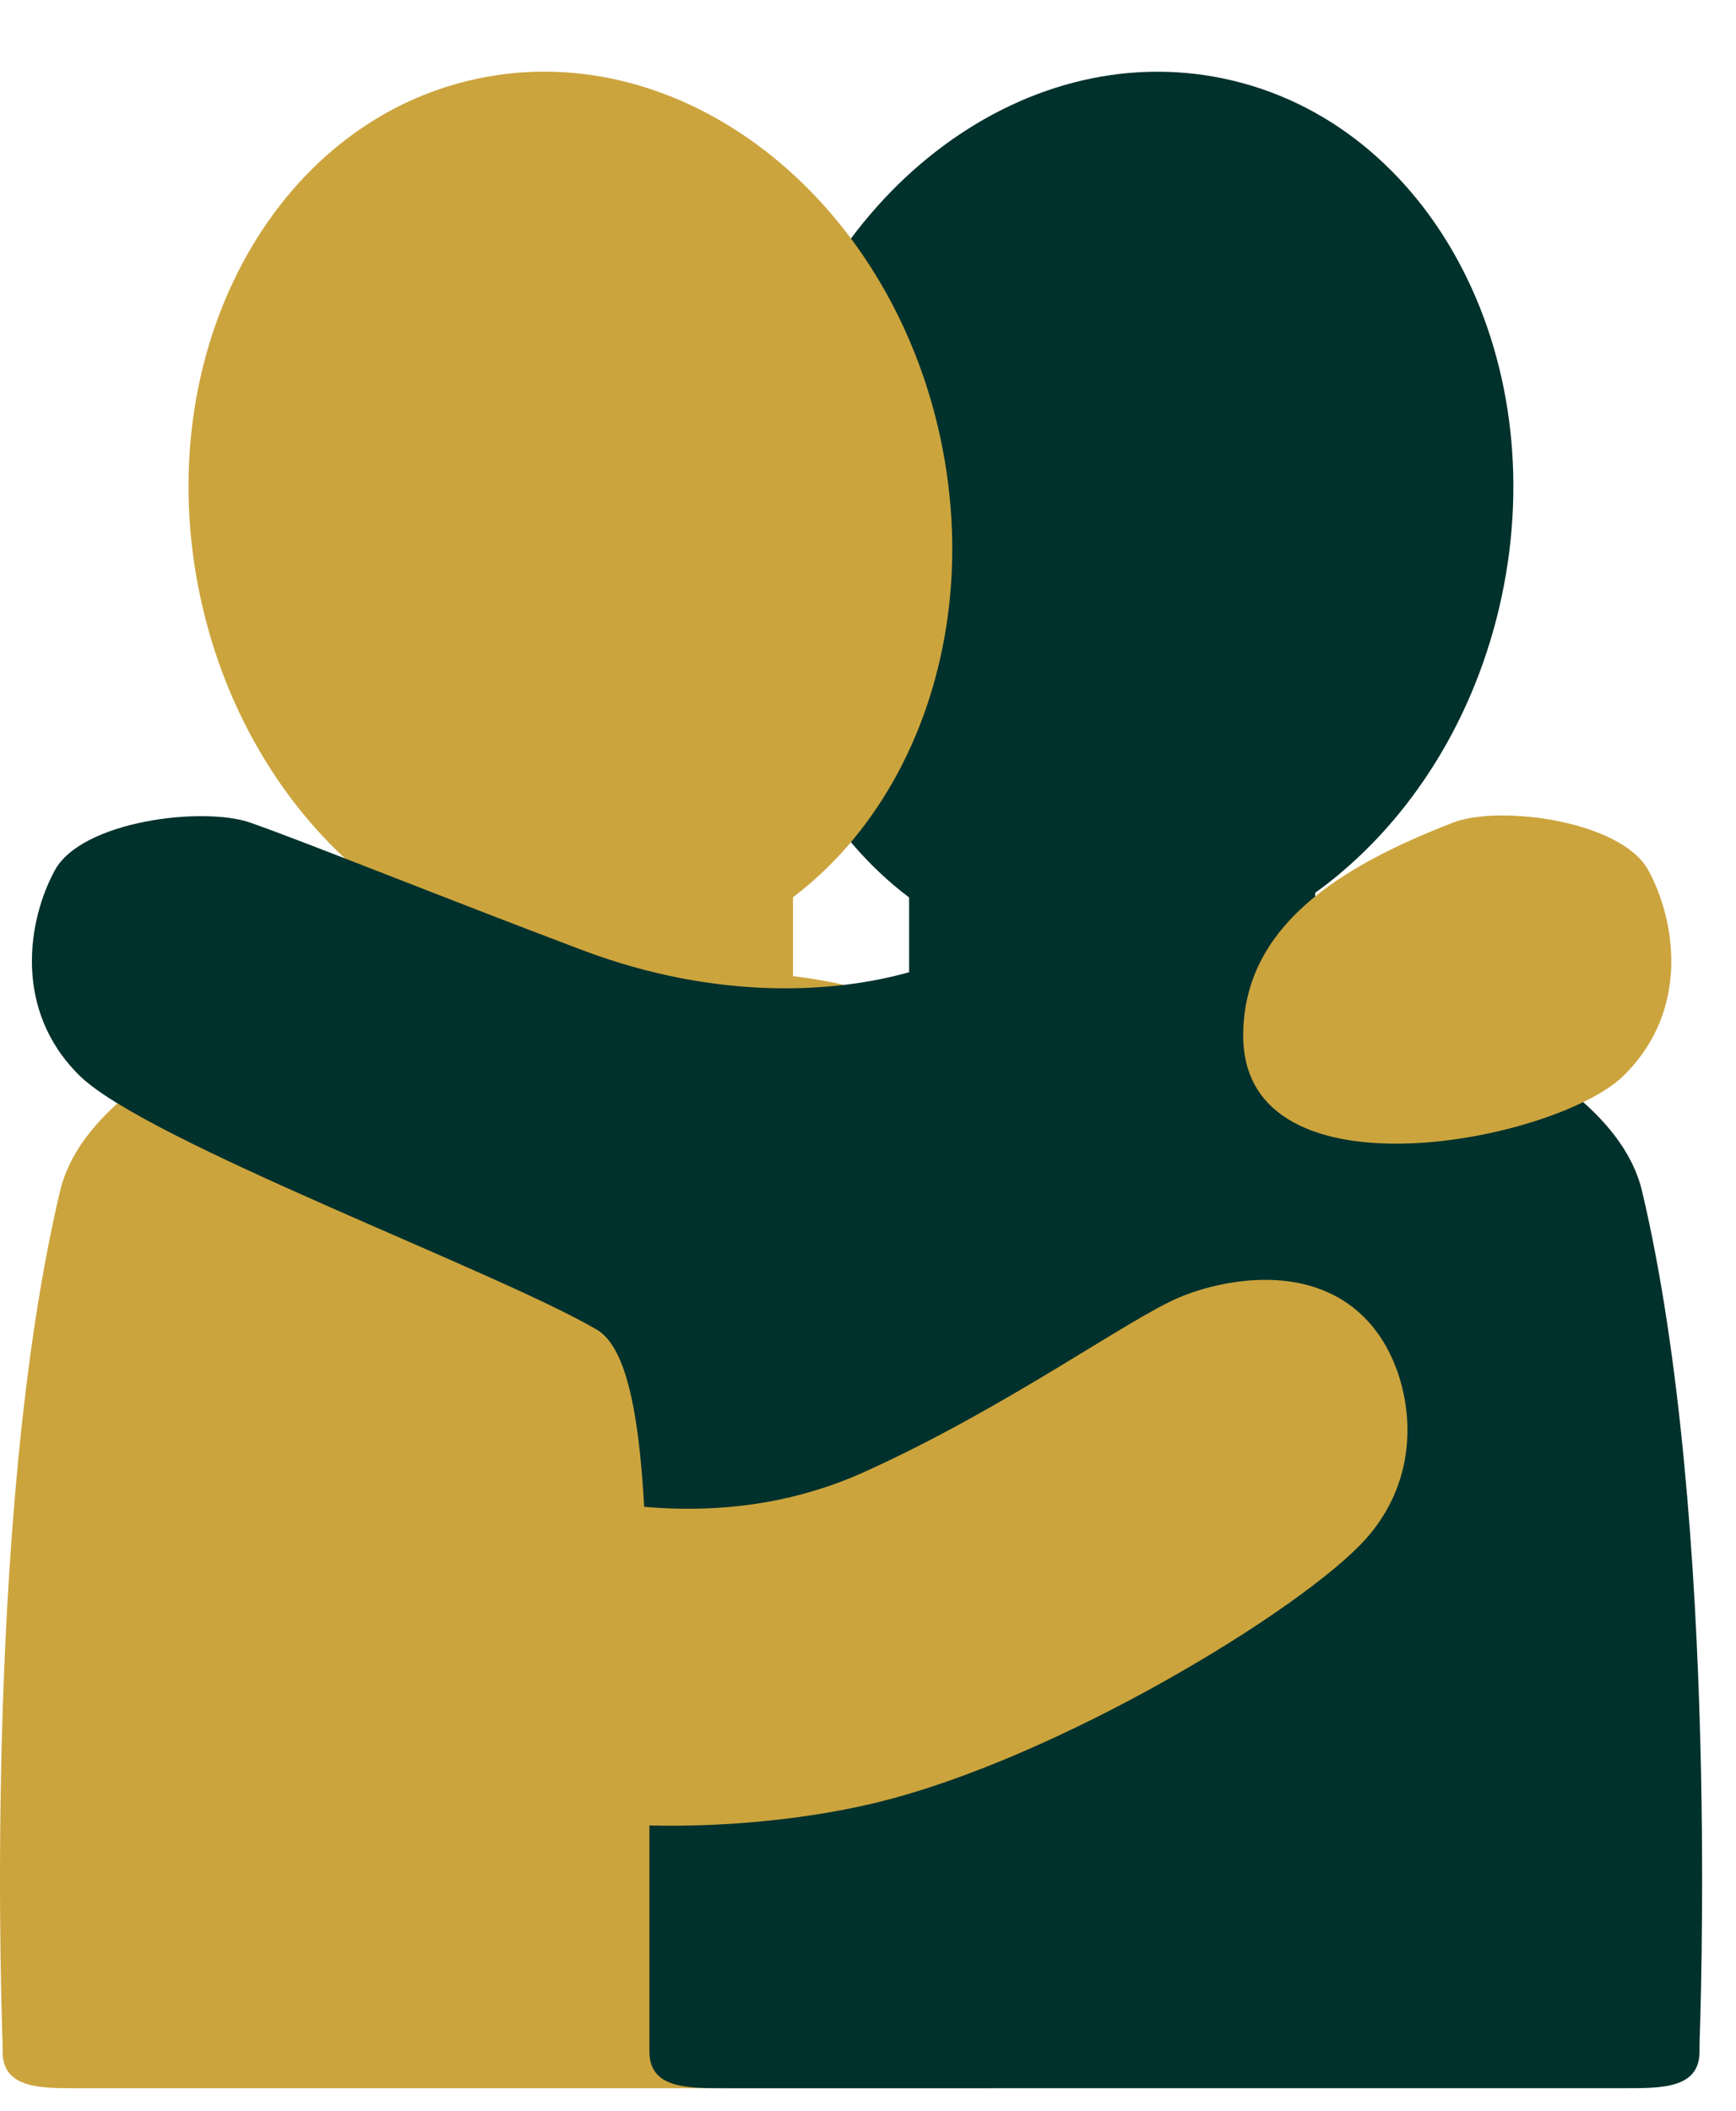 <svg width="51" height="62" viewBox="0 0 51 62" fill="none" xmlns="http://www.w3.org/2000/svg">
<path d="M44.117 17.516C45.631 10.397 41.988 3.591 35.981 2.314C29.974 1.037 23.878 5.773 22.365 12.892C20.852 20.012 24.494 26.818 30.501 28.095C36.508 29.371 42.604 24.635 44.117 17.516Z" fill="#01312C"/>
<path d="M11.367 26.218V28.819C7.39 29.684 2.502 31.868 1.764 34.981C-0.545 44.72 0.076 59.813 0.076 60.029V60.249C0.076 61.327 1.168 61.327 2.244 61.327H28.76C29.836 61.327 30.927 61.327 30.927 60.249V34.981C30.927 32.15 28.599 29.318 23.296 28.666V26.218H11.367Z" fill="#CCA43D"/>
<path d="M38.638 23.938V28.818C42.615 29.683 47.502 31.868 48.24 34.981C50.548 44.721 49.929 59.814 49.929 60.028V60.249C49.929 61.326 48.837 61.326 47.761 61.326H21.244C20.169 61.326 19.078 61.326 19.078 60.249V34.981C19.078 32.149 21.406 29.318 26.708 28.665V26.217L38.638 23.938Z" fill="#01312C"/>
<path d="M19.497 28.093C25.503 26.816 29.146 20.01 27.633 12.89C26.12 5.771 20.024 1.035 14.017 2.312C8.01 3.589 4.367 10.395 5.881 17.514C7.394 24.633 13.49 29.369 19.497 28.093Z" fill="#CCA43D"/>
<path d="M26.803 28.525C24.645 29.153 21.134 29.425 17.087 27.896C12.816 26.282 8.887 24.694 7.355 24.16C5.961 23.674 2.405 24.106 1.612 25.557C0.82 27.008 0.372 29.651 2.332 31.584C4.293 33.518 14.618 37.335 17.537 39.052C19.065 39.951 18.977 45.349 19.065 49.757C19.202 56.417 31.227 27.239 26.803 28.525Z" fill="#01312C"/>
<path d="M15.506 43.673C17.699 44.164 21.443 45.009 25.389 43.23C29.551 41.352 33.151 38.729 34.645 38.102C36.005 37.53 38.88 36.976 40.463 39.138C41.441 40.472 41.957 43.147 40.122 45.198C38.285 47.251 31.067 51.654 25.726 52.944C21.198 54.038 14.249 53.932 12.032 51.637C8.571 48.054 12.495 42.997 15.506 43.673ZM36.523 30.415C36.523 27.2 39.362 25.447 42.682 24.16C44.057 23.627 47.632 24.106 48.424 25.557C49.217 27.009 49.665 29.651 47.704 31.585C45.744 33.519 36.523 35.364 36.523 30.415Z" fill="#CCA43D"/>
</svg>
